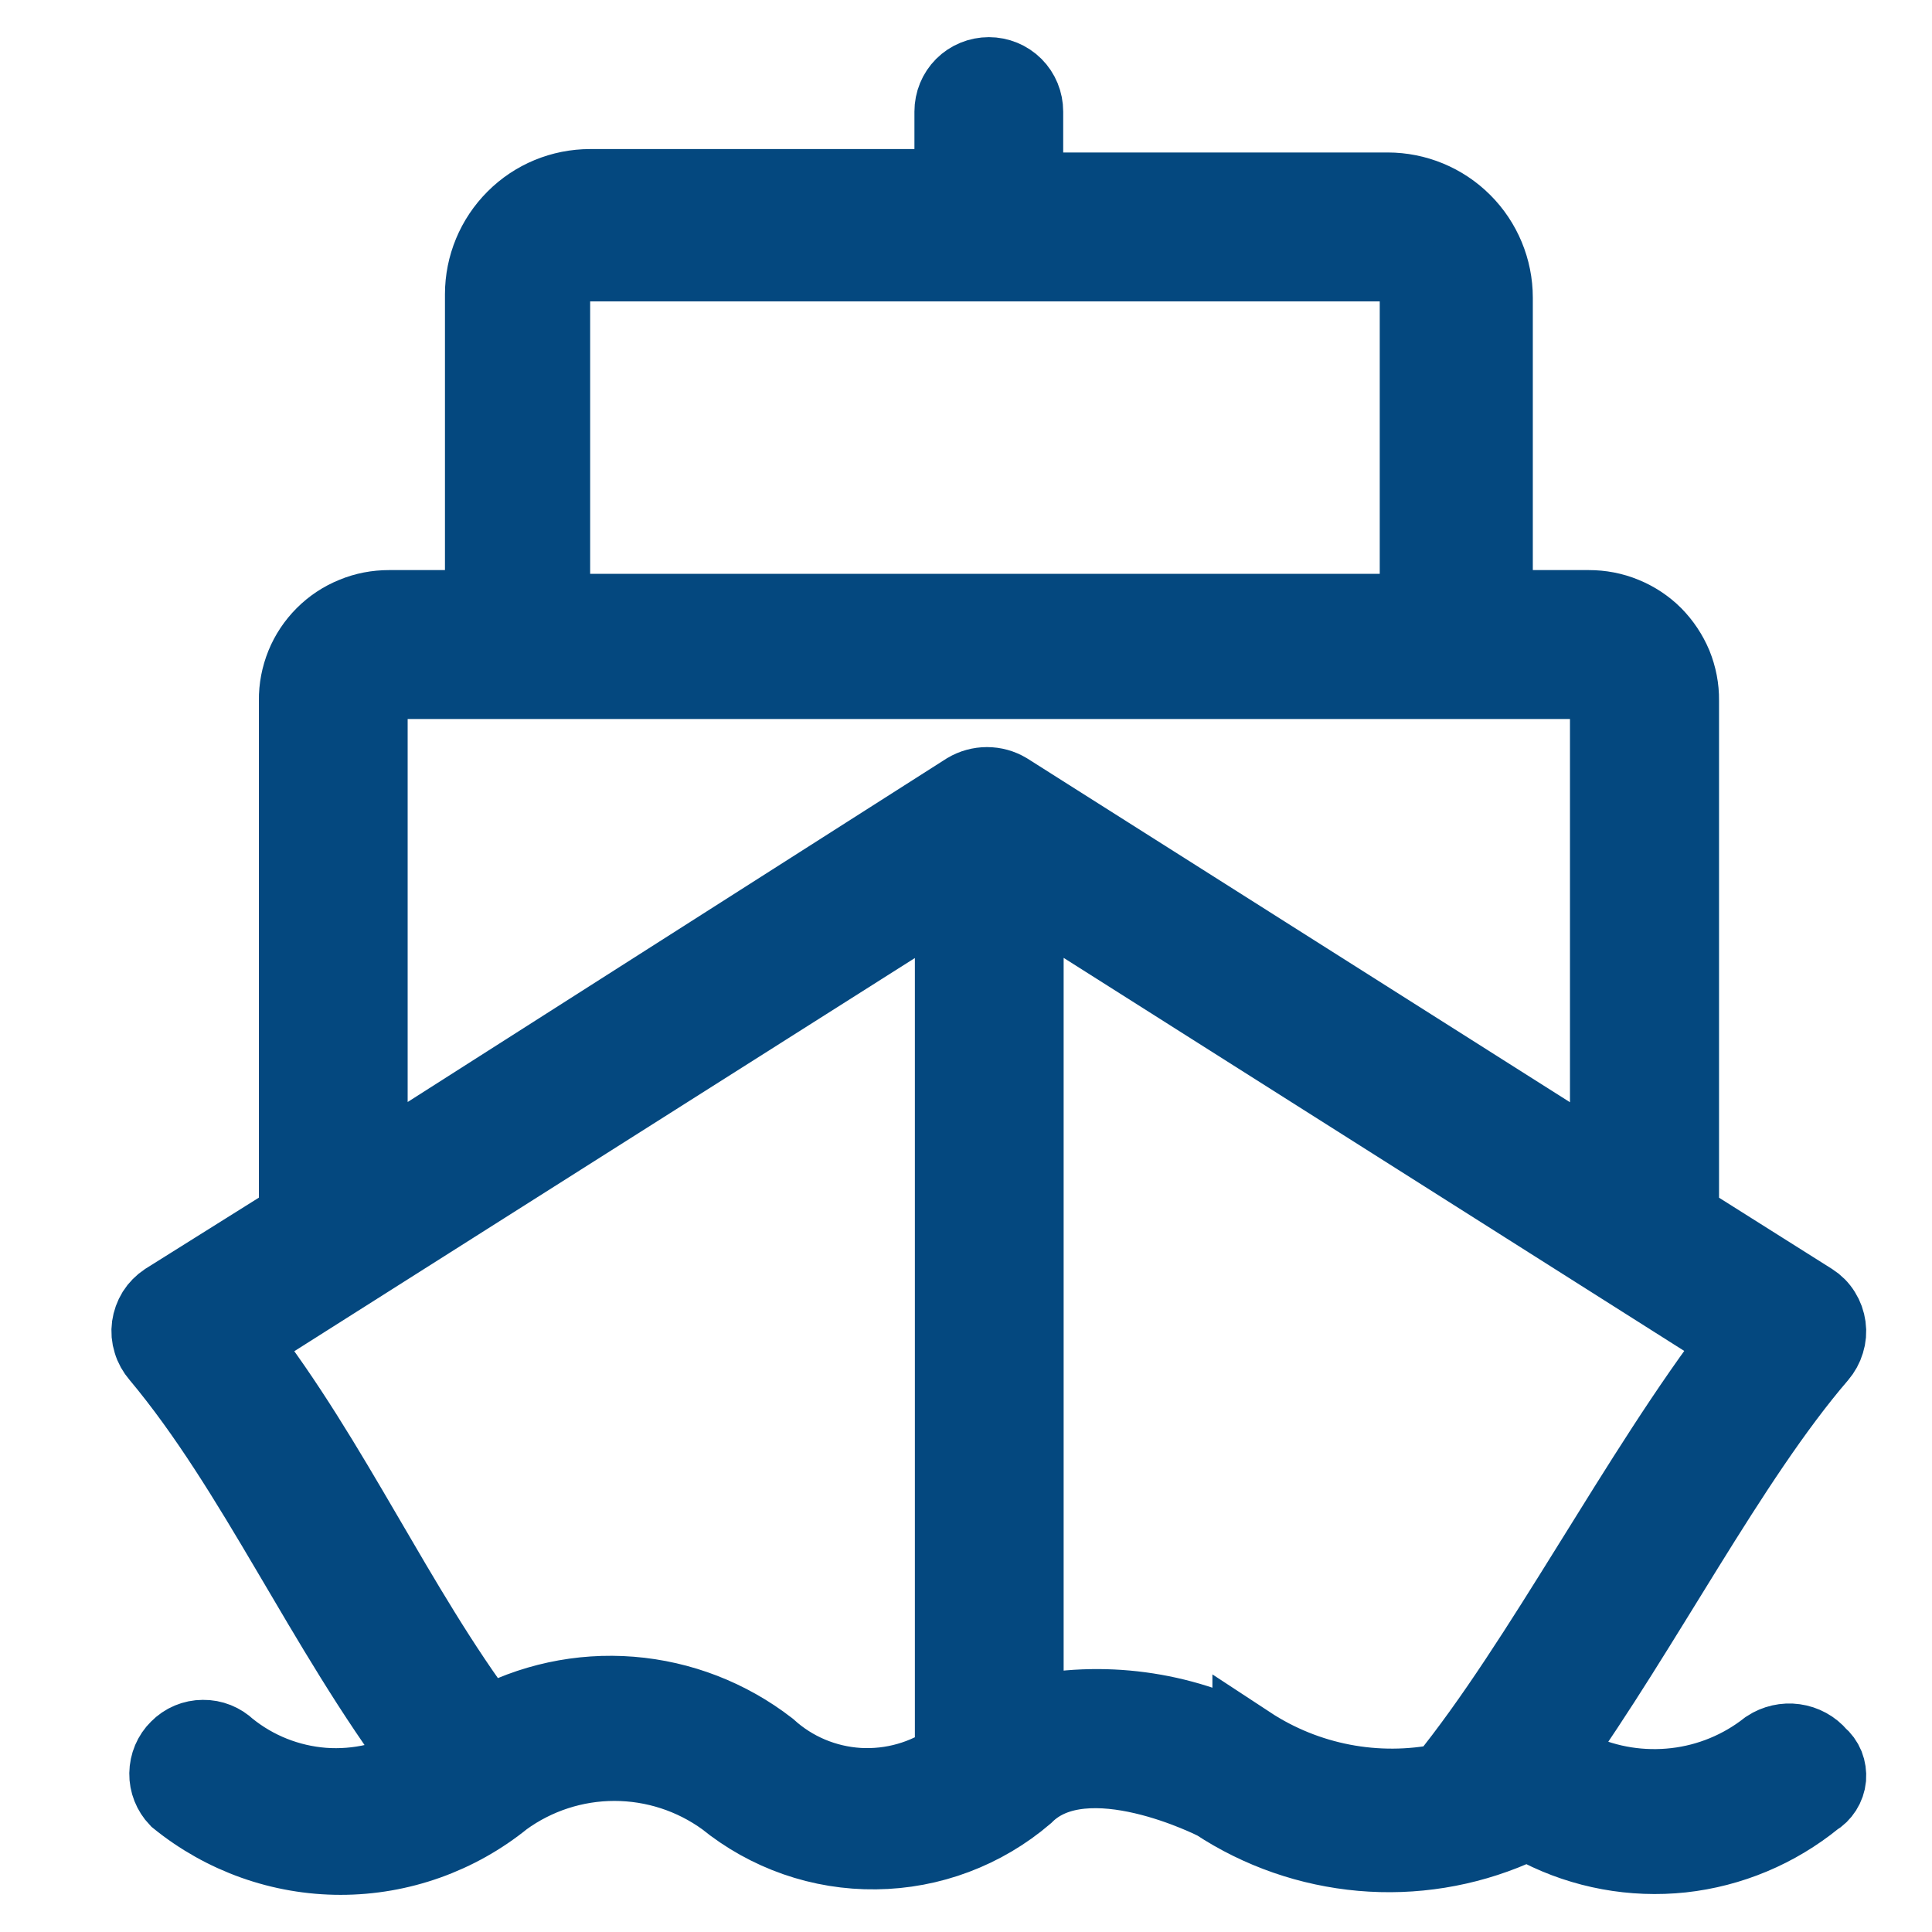 <svg width="13" height="13" viewBox="0 0 13 13" fill="none" xmlns="http://www.w3.org/2000/svg">
<path d="M12.242 11.806C12.2 11.756 12.141 11.724 12.076 11.715C12.012 11.706 11.946 11.721 11.891 11.757C11.713 11.897 11.5 11.985 11.275 12.011C11.05 12.037 10.822 12.002 10.616 11.907C10.566 11.882 10.491 11.857 10.44 11.832C11.067 10.955 11.641 9.827 12.245 9.125C12.268 9.098 12.286 9.066 12.296 9.032C12.307 8.997 12.31 8.961 12.305 8.926C12.3 8.89 12.288 8.856 12.269 8.826C12.25 8.795 12.224 8.769 12.194 8.75L11.317 8.197V4.713C11.318 4.63 11.302 4.549 11.271 4.472C11.239 4.396 11.193 4.327 11.135 4.268C11.077 4.21 11.007 4.164 10.931 4.133C10.854 4.101 10.773 4.086 10.69 4.086H10.064V2.003C10.064 1.81 9.987 1.625 9.851 1.489C9.714 1.352 9.529 1.276 9.337 1.276H6.904V0.751C6.904 0.684 6.878 0.62 6.831 0.573C6.784 0.526 6.72 0.5 6.654 0.5C6.587 0.5 6.523 0.526 6.476 0.573C6.429 0.62 6.403 0.684 6.403 0.751V1.253H3.971C3.778 1.253 3.593 1.329 3.457 1.466C3.321 1.602 3.244 1.787 3.244 1.98V4.086H2.618C2.536 4.086 2.454 4.101 2.378 4.133C2.301 4.164 2.232 4.21 2.174 4.268C2.115 4.327 2.069 4.396 2.038 4.472C2.007 4.549 1.991 4.63 1.992 4.713V8.197L1.113 8.748C1.083 8.768 1.057 8.794 1.038 8.824C1.019 8.855 1.007 8.889 1.002 8.924C0.997 8.96 1 8.996 1.011 9.03C1.021 9.065 1.039 9.096 1.062 9.123C1.714 9.901 2.165 10.953 2.842 11.855C2.641 11.973 2.408 12.027 2.176 12.01C1.943 11.992 1.721 11.904 1.54 11.757C1.493 11.712 1.431 11.687 1.366 11.688C1.301 11.688 1.239 11.714 1.193 11.761C1.147 11.806 1.121 11.868 1.12 11.934C1.119 11.998 1.144 12.061 1.189 12.108C1.501 12.361 1.89 12.5 2.292 12.5C2.694 12.5 3.083 12.361 3.395 12.108C3.61 11.952 3.869 11.868 4.134 11.868C4.4 11.868 4.659 11.952 4.874 12.108C5.162 12.342 5.522 12.468 5.893 12.463C6.264 12.459 6.622 12.324 6.904 12.083C7.305 11.682 8.18 12.133 8.18 12.133C8.473 12.326 8.81 12.443 9.16 12.474C9.51 12.505 9.862 12.448 10.184 12.309C10.212 12.297 10.242 12.29 10.272 12.29C10.303 12.29 10.332 12.297 10.36 12.309C10.655 12.459 10.988 12.52 11.317 12.485C11.646 12.449 11.958 12.318 12.215 12.109C12.241 12.094 12.262 12.073 12.278 12.048C12.294 12.023 12.304 11.994 12.307 11.964C12.309 11.935 12.305 11.905 12.294 11.877C12.283 11.85 12.265 11.825 12.242 11.806ZM3.721 2.003C3.721 1.943 3.744 1.886 3.787 1.844C3.829 1.801 3.886 1.778 3.946 1.778H9.309C9.338 1.778 9.368 1.784 9.395 1.795C9.422 1.806 9.447 1.823 9.468 1.844C9.489 1.865 9.505 1.889 9.517 1.917C9.528 1.944 9.534 1.973 9.534 2.003V4.111H3.721V2.003ZM2.493 4.713C2.492 4.696 2.495 4.68 2.501 4.664C2.507 4.648 2.516 4.634 2.528 4.622C2.539 4.61 2.554 4.601 2.569 4.595C2.585 4.589 2.602 4.587 2.618 4.588H10.689C10.705 4.587 10.722 4.589 10.738 4.595C10.753 4.601 10.768 4.61 10.779 4.622C10.791 4.634 10.8 4.648 10.806 4.664C10.812 4.68 10.815 4.696 10.814 4.713V7.871L6.779 5.315C6.737 5.29 6.69 5.277 6.641 5.277C6.593 5.277 6.545 5.29 6.503 5.315L2.493 7.871V4.713ZM5.175 11.757C4.906 11.549 4.583 11.424 4.245 11.397C3.906 11.37 3.567 11.443 3.27 11.607C2.669 10.805 2.242 9.827 1.619 9.025L6.406 5.992V11.832C6.223 11.961 6.001 12.024 5.777 12.011C5.553 11.997 5.341 11.908 5.175 11.757ZM8.408 11.732C7.946 11.492 7.415 11.421 6.907 11.532V5.991L11.694 9.023C11.019 9.901 10.366 11.179 9.714 11.981C9.263 12.073 8.793 11.983 8.408 11.73V11.732Z" fill="#04487F" stroke="#04487F" stroke-width="0.5"/>
</svg>
